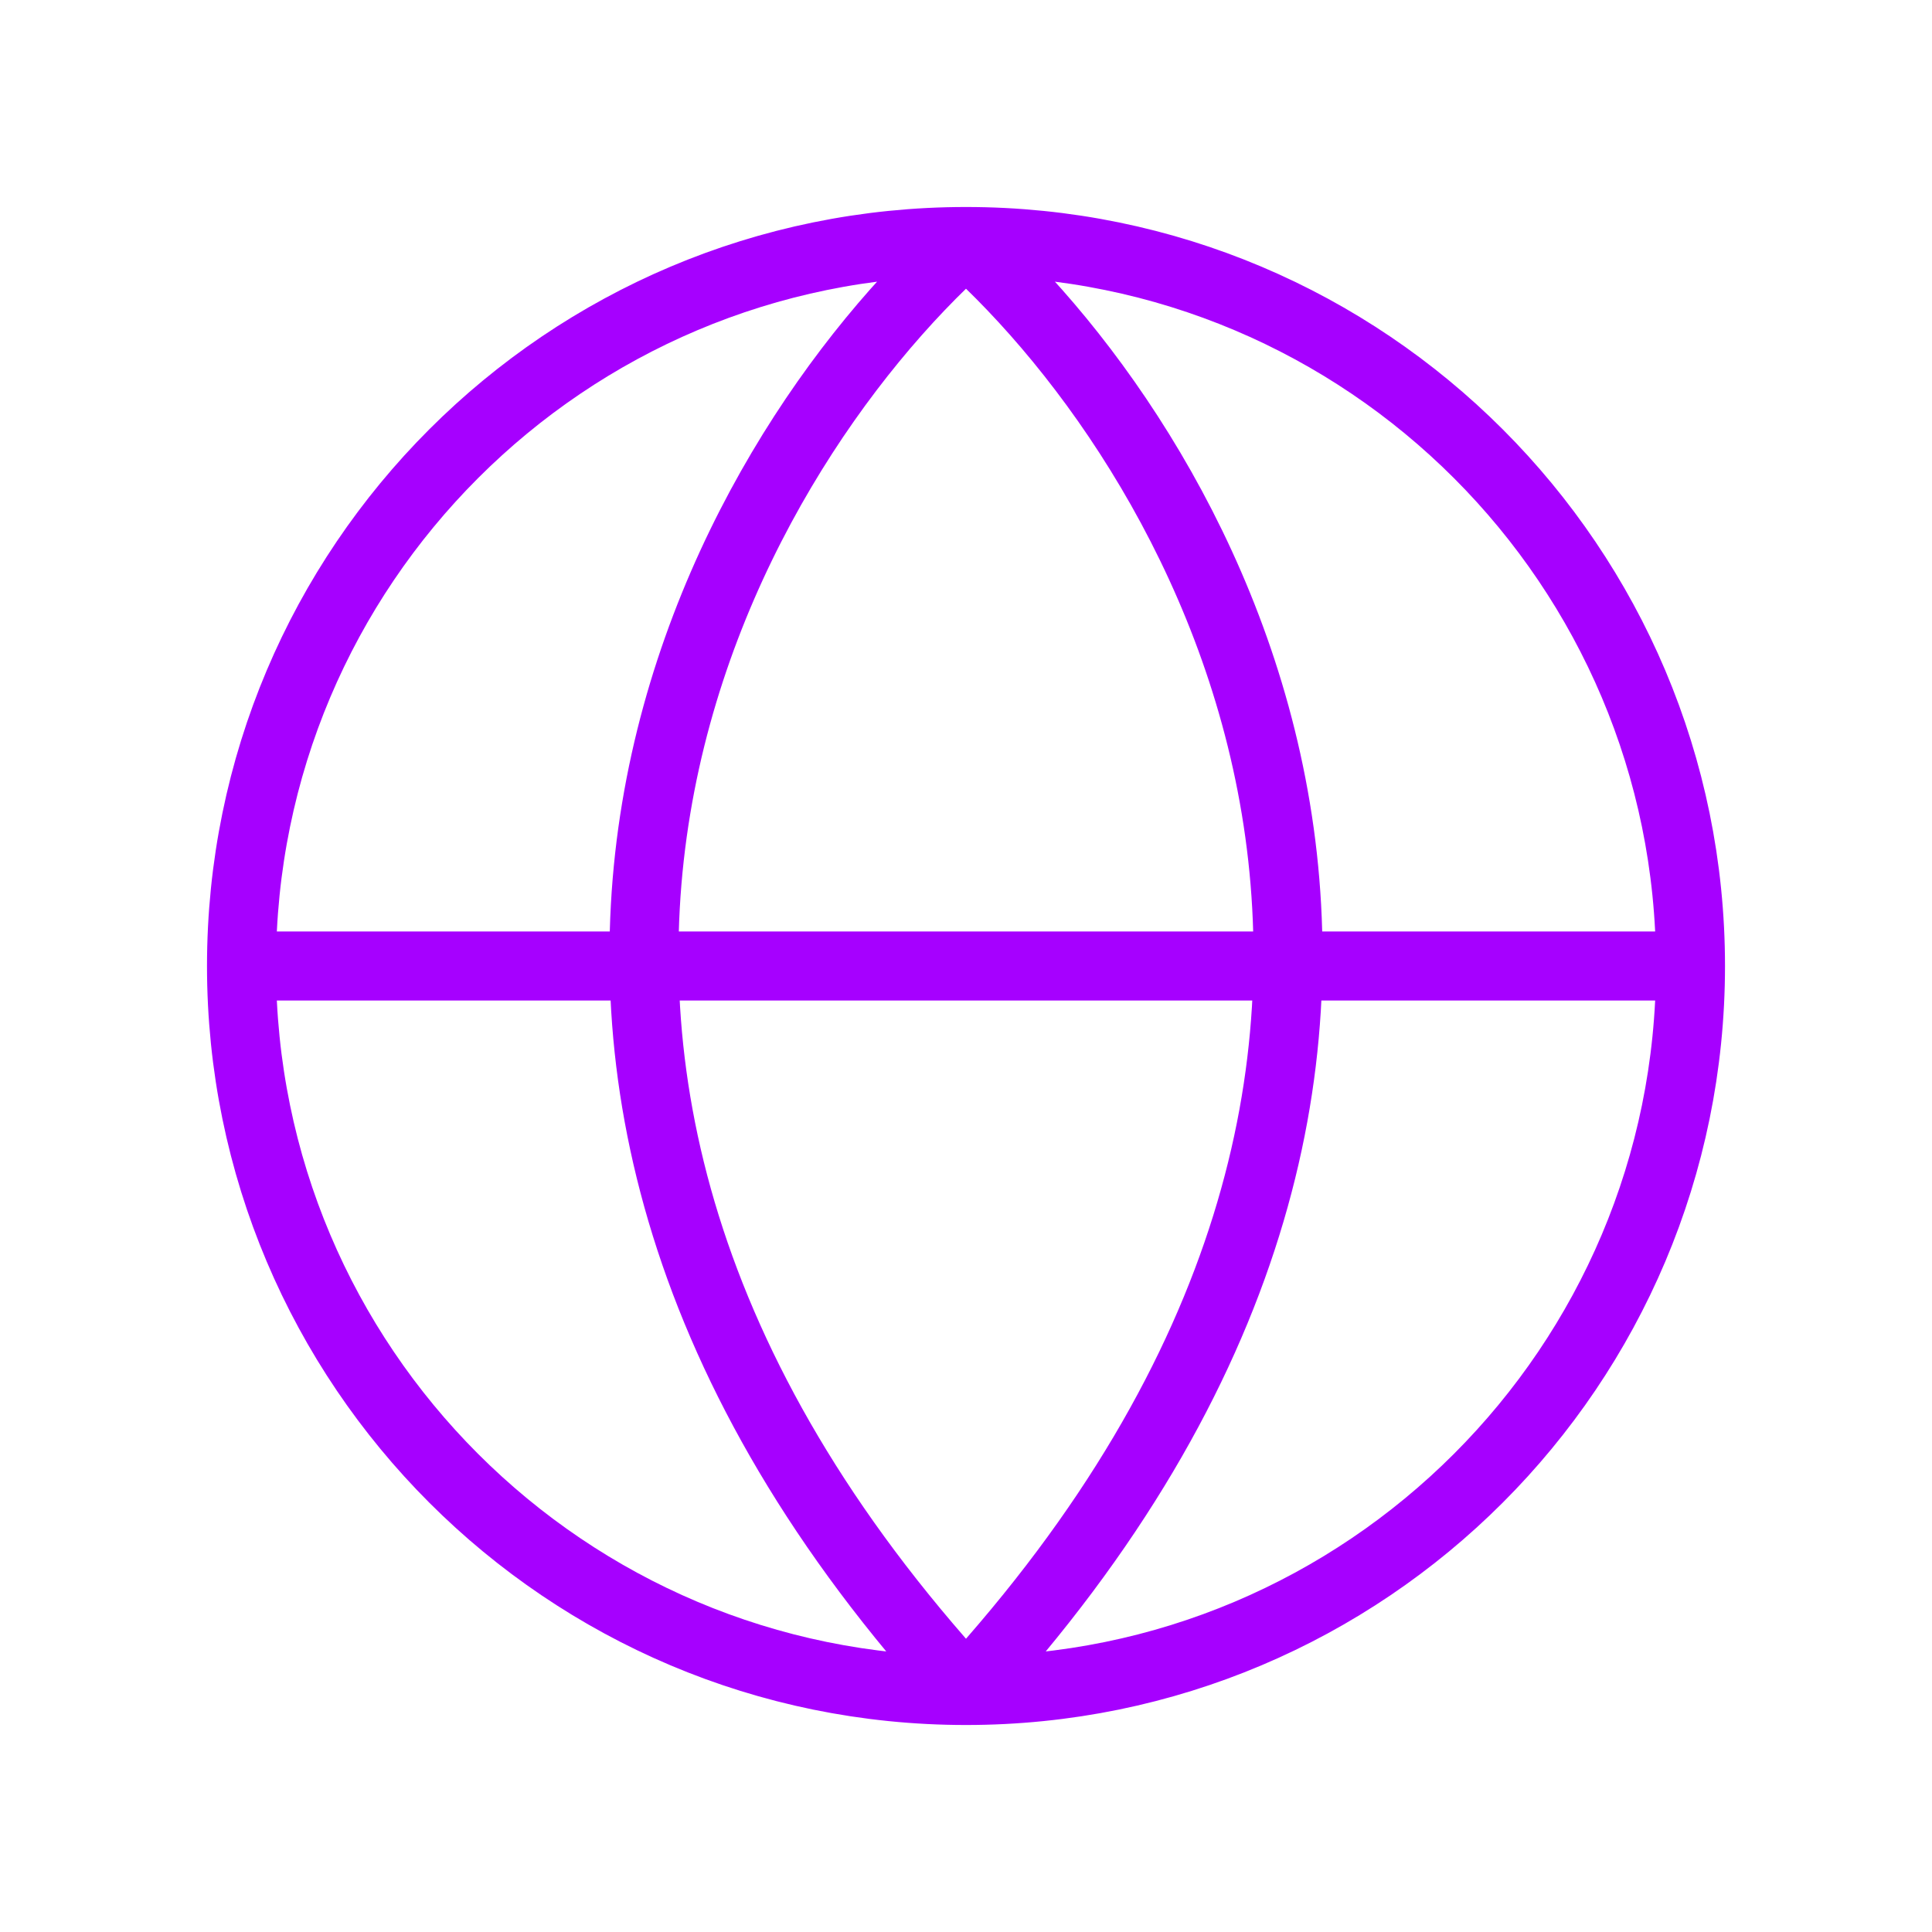 <svg width="56" height="56" viewBox="0 0 56 56" fill="none" xmlns="http://www.w3.org/2000/svg">
<path d="M7 28H49M7 28C7 39.598 16.402 49 28 49M7 28C7 16.402 16.402 7 28 7M49 28C49 39.598 39.598 49 28 49M49 28C49 16.402 39.598 7 28 7M28 49C11.096 30.52 20.957 13.3 28 7M28 49C44.904 30.52 35.043 13.3 28 7" stroke="#A600FF" stroke-width="2" stroke-linecap="round" stroke-linejoin="round"/>
</svg>
